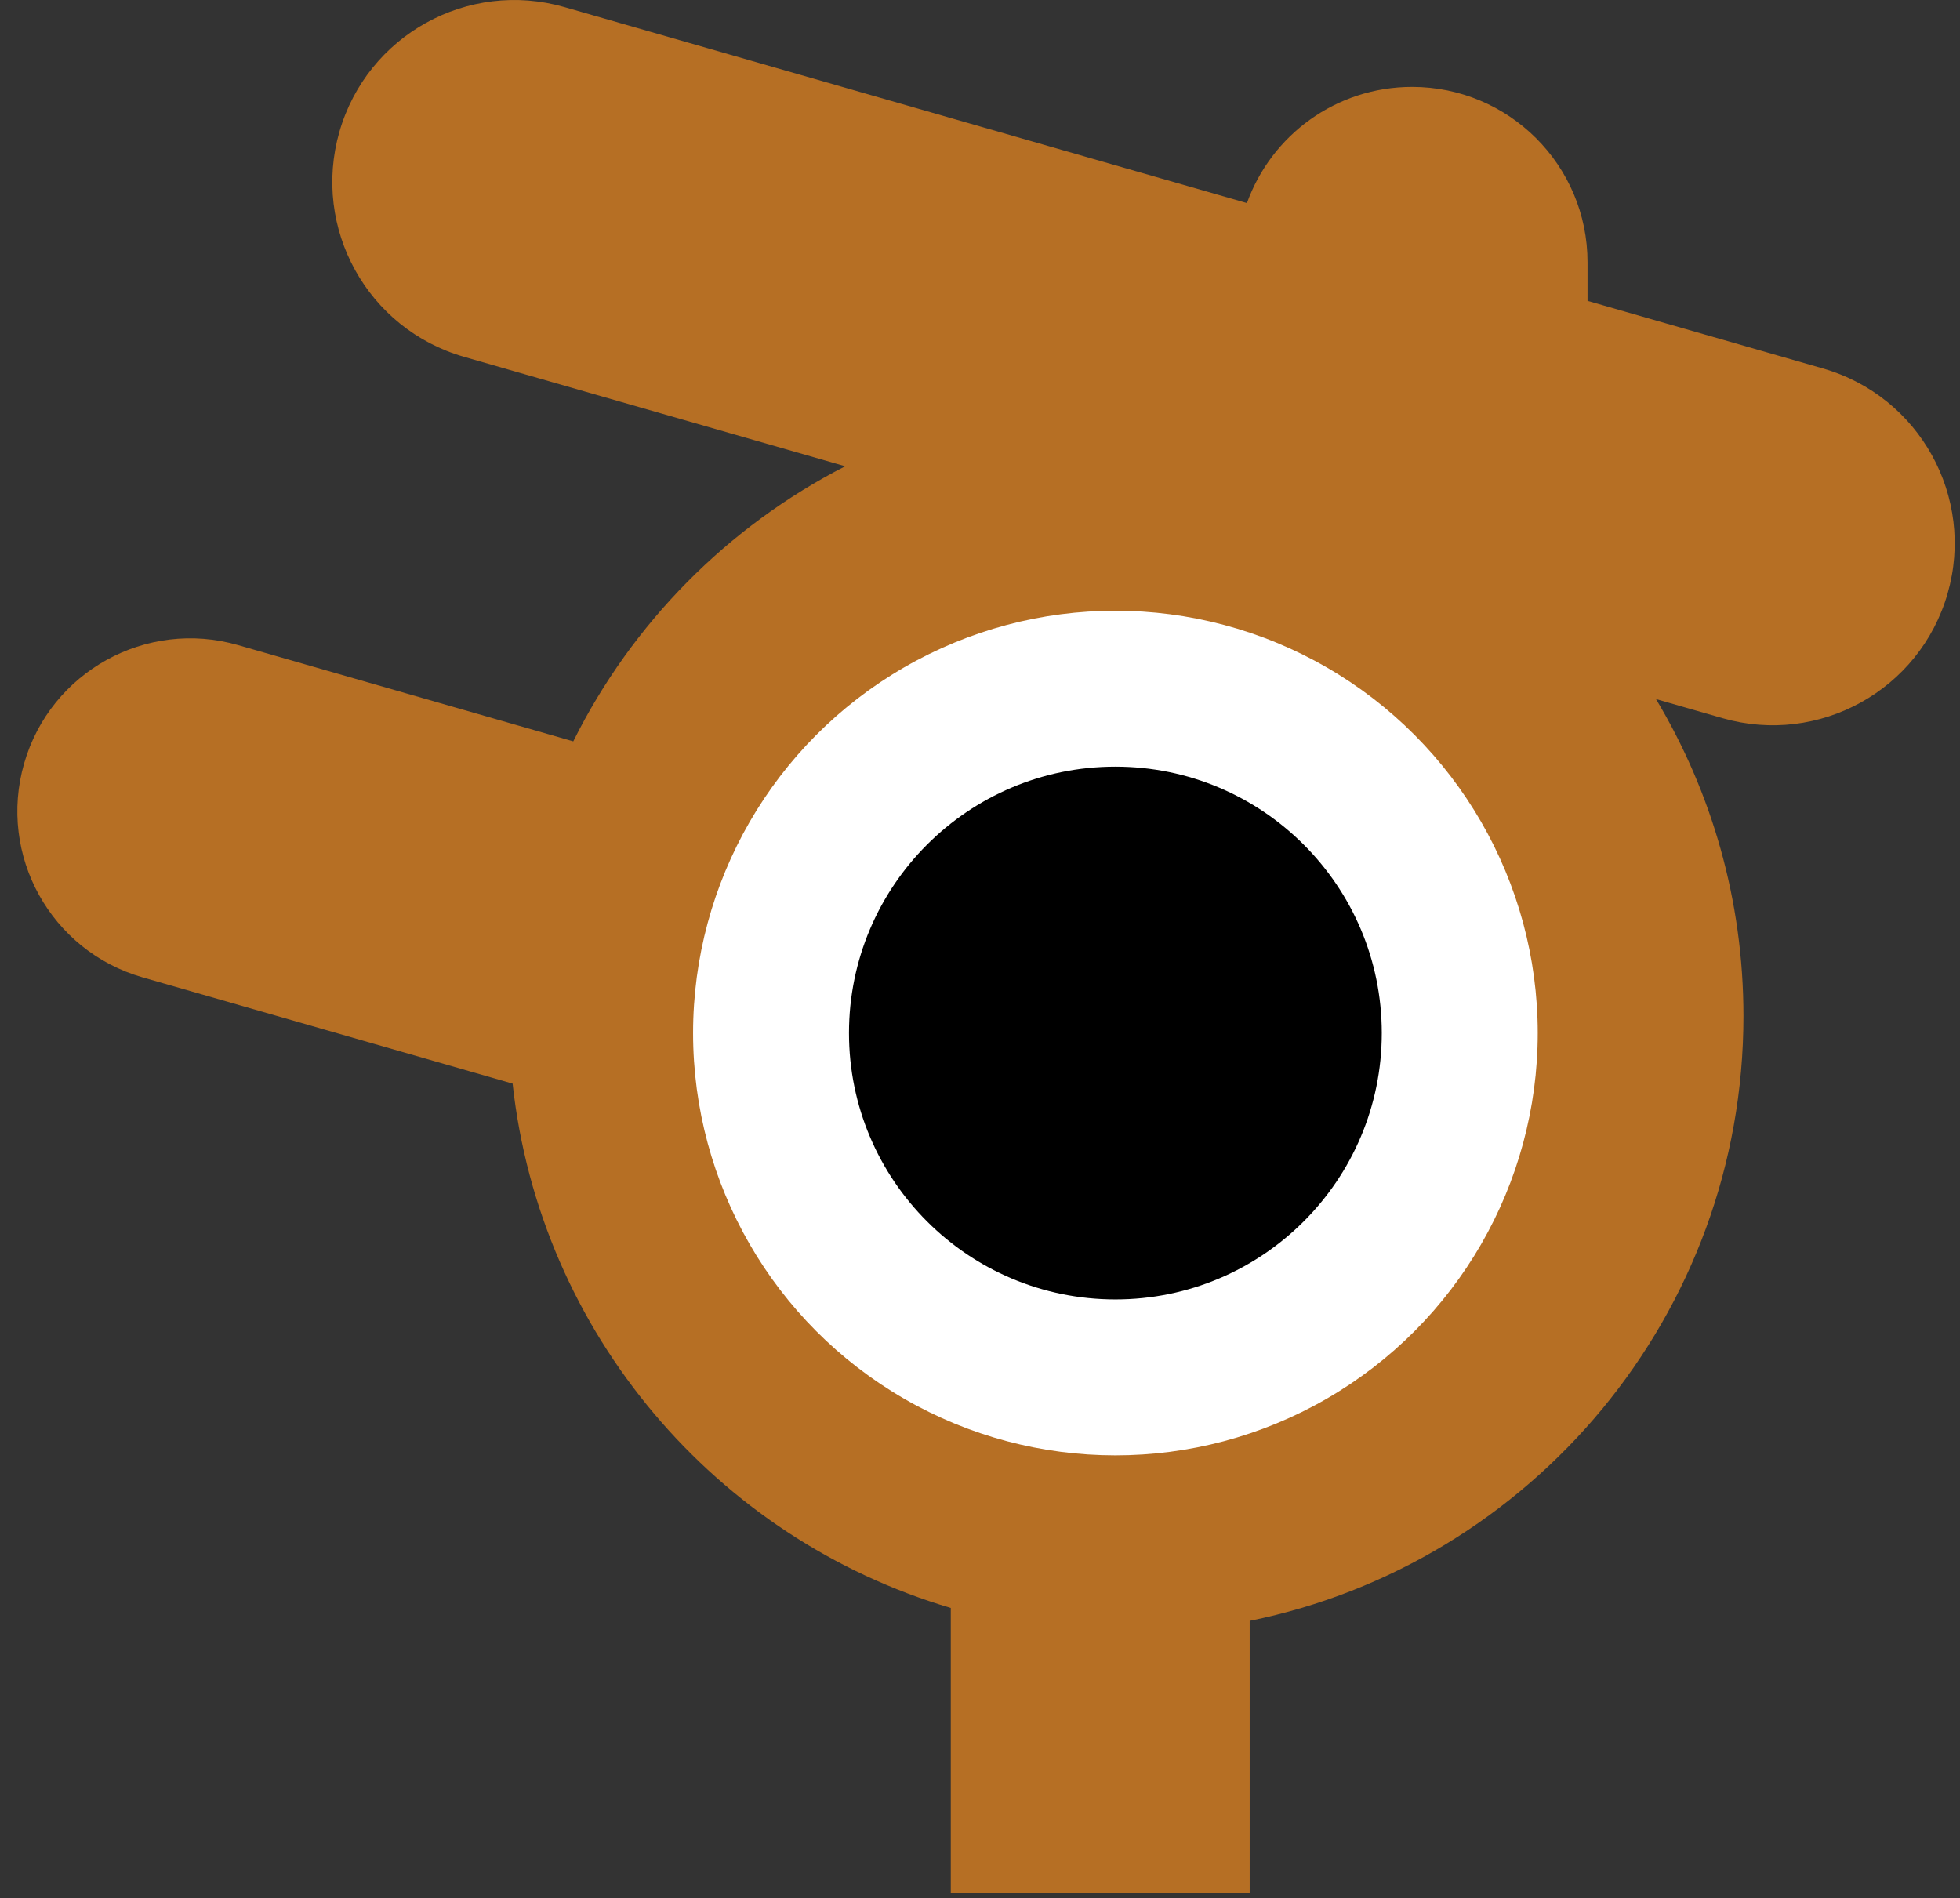 <svg width="95" height="92" viewBox="0 0 95 92" fill="none" xmlns="http://www.w3.org/2000/svg">
<rect x="0" y="0" width="95" height="92" fill="#333333" stroke="none"/>
<path fill-rule="evenodd" clip-rule="evenodd" d="M16.451 6.387C17.795 1.706 22.679 -0.999 27.36 0.345L60.438 9.843C61.616 6.56 64.756 4.212 68.444 4.212C73.14 4.212 76.947 8.018 76.947 12.714V14.583L88.357 17.86C93.038 19.204 95.743 24.088 94.399 28.769C93.055 33.45 88.17 36.154 83.49 34.81L80.265 33.885C82.957 38.375 84.504 43.63 84.504 49.246C84.504 63.72 74.227 75.793 60.571 78.565V91.762H46.084V77.939C34.713 74.575 26.166 64.635 24.846 52.524L6.909 47.373C2.461 46.096 -0.109 41.456 1.168 37.008C2.445 32.56 7.086 29.99 11.534 31.267L27.786 35.934C30.638 30.203 35.274 25.516 40.967 22.6L22.493 17.296C17.812 15.952 15.107 11.067 16.451 6.387Z" fill="#B66F24"/>
<circle cx="54.063" cy="50.073" r="20.47" fill="white"/>
<circle cx="54.062" cy="50.072" r="12.912" fill="black"/>
</svg>
